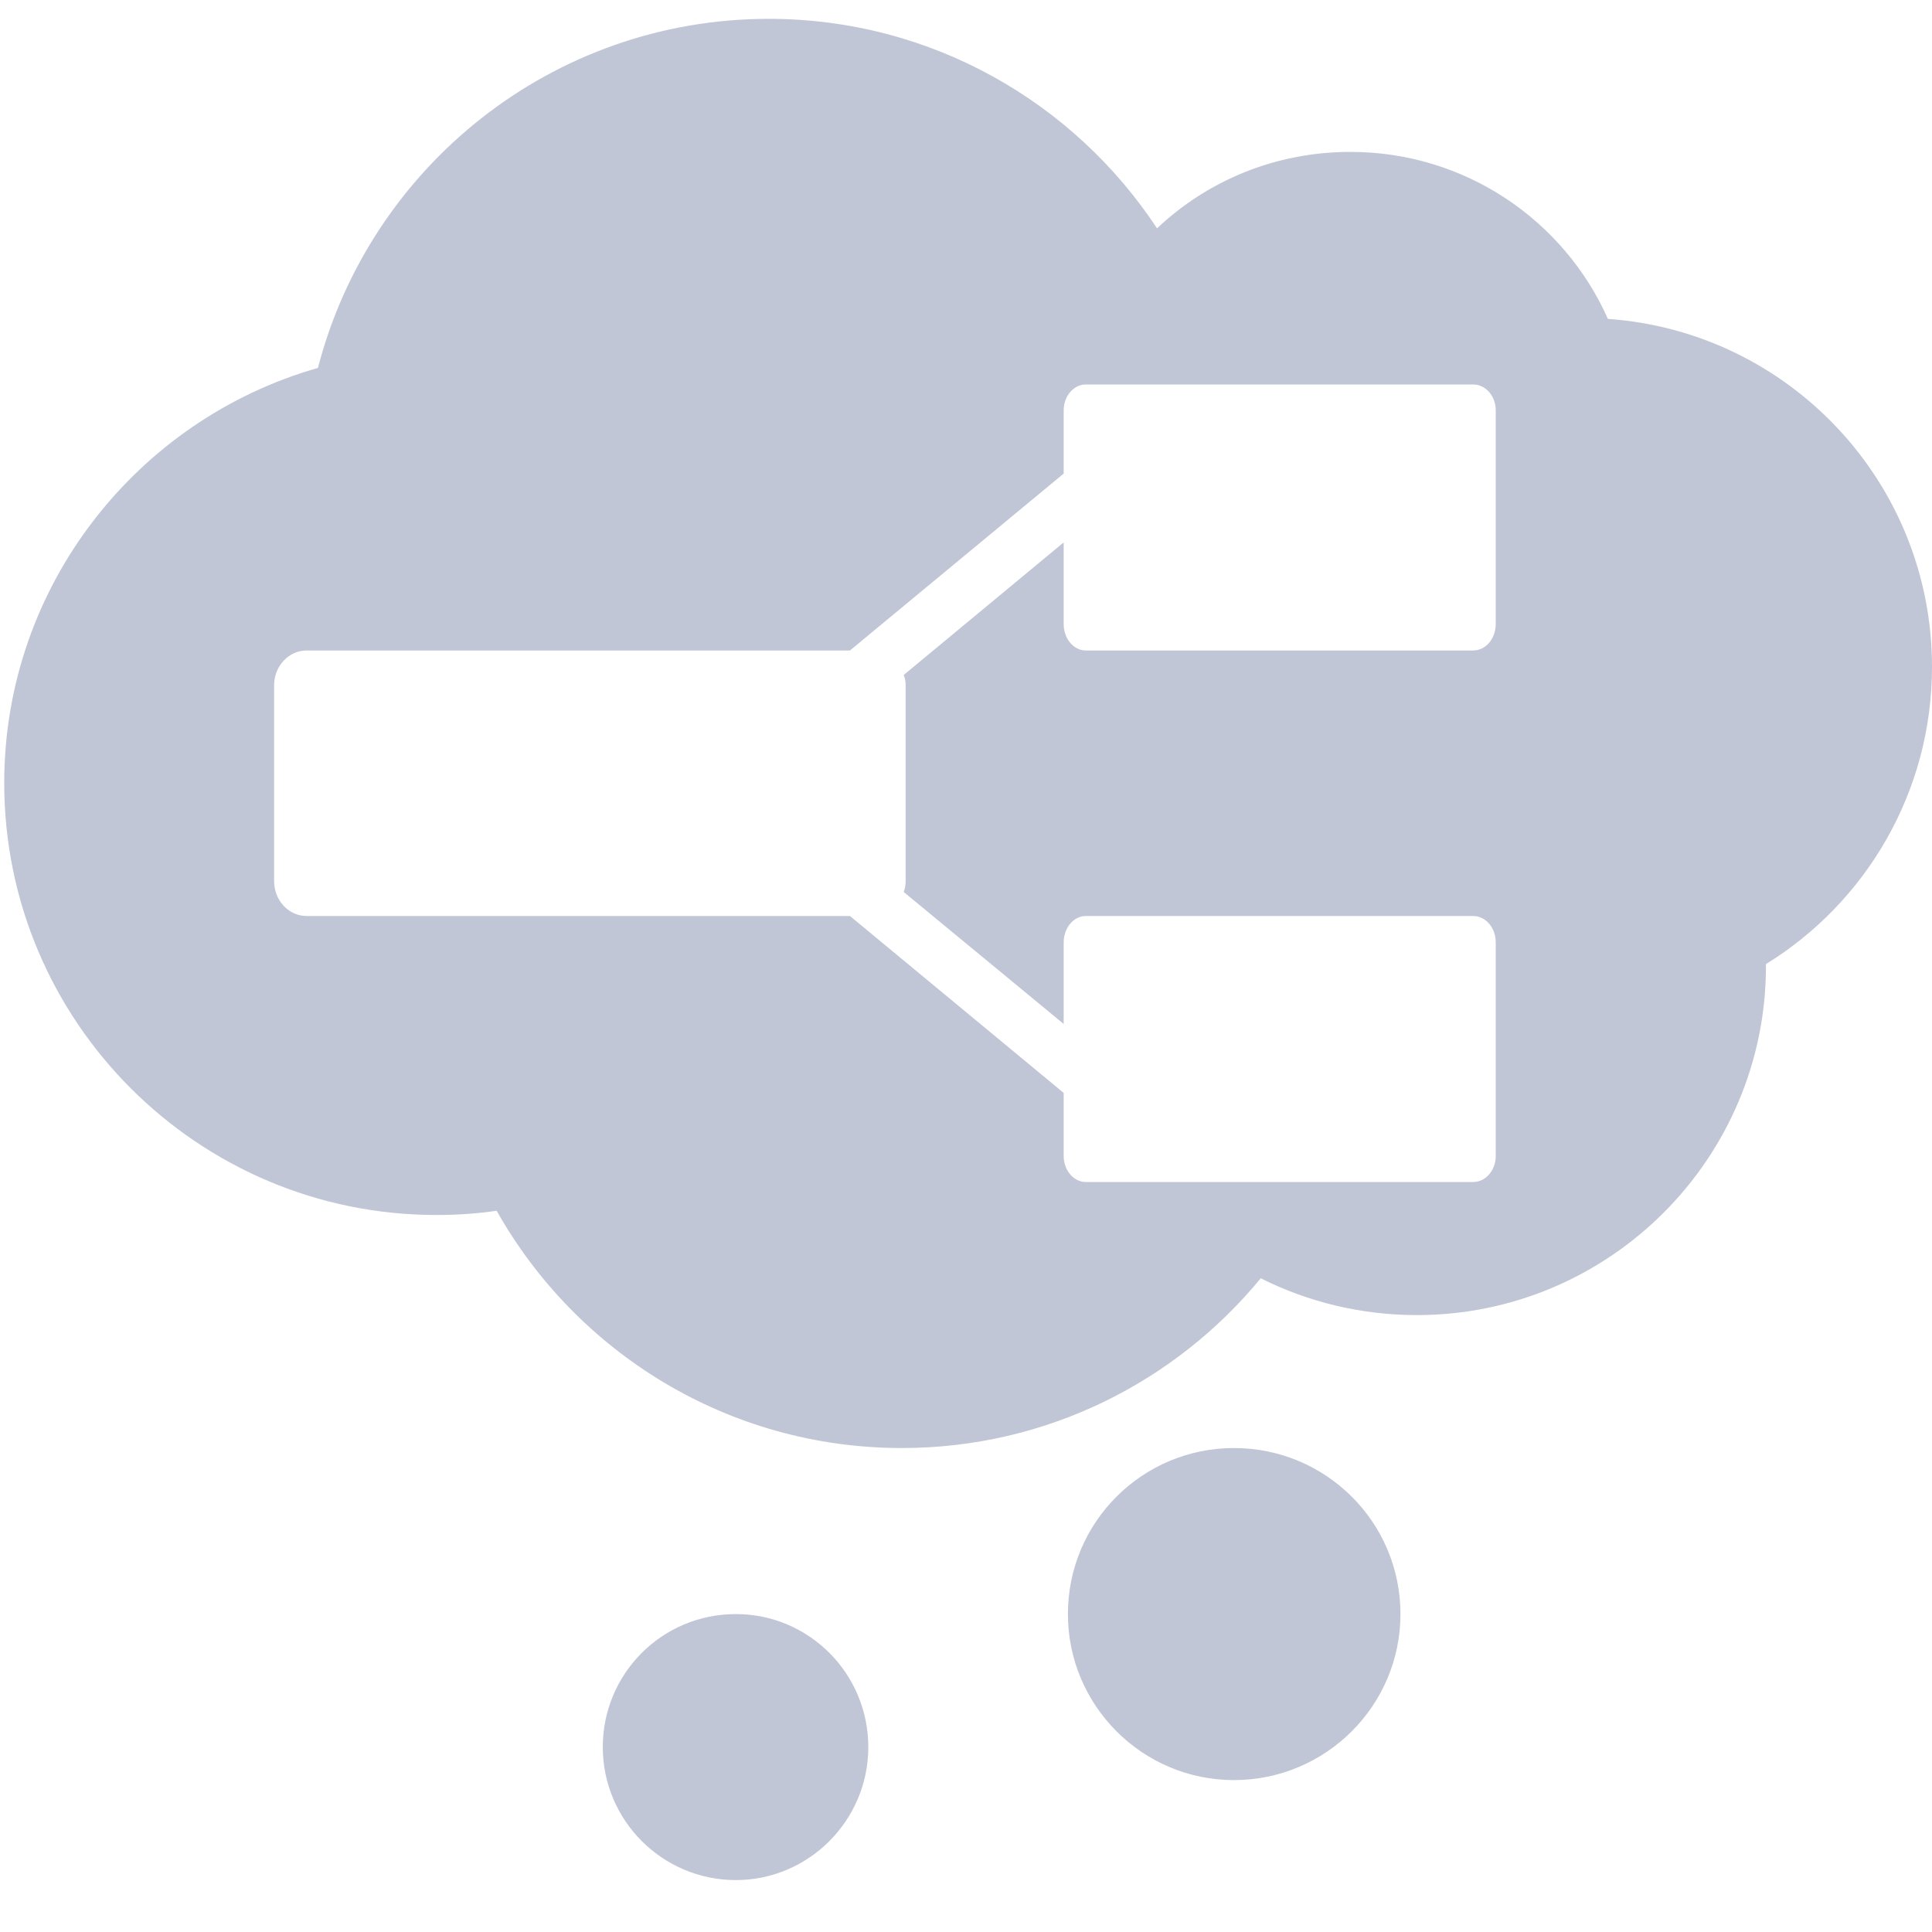 
<svg xmlns="http://www.w3.org/2000/svg" xmlns:xlink="http://www.w3.org/1999/xlink" width="16px" height="16px" viewBox="0 0 16 16" version="1.1">
<g id="surface1">
<path style=" stroke:none;fill-rule:evenodd;fill:#c1c6d6;fill-opacity:1;" d="M 4.113 10.027 C 3.949 10.051 3.785 10.062 3.613 10.062 C 1.641 10.062 0.035 8.461 0.035 6.484 C 0.035 4.852 1.137 3.473 2.633 3.047 C 3.062 1.387 4.57 0.156 6.367 0.156 C 7.711 0.156 8.895 0.848 9.582 1.891 C 10 1.496 10.562 1.258 11.184 1.258 C 12.133 1.258 12.953 1.824 13.316 2.641 C 14.816 2.746 16 3.996 16 5.523 C 16 6.562 15.449 7.477 14.625 7.984 C 14.625 7.988 14.625 7.996 14.625 8 C 14.625 9.594 13.328 10.891 11.734 10.891 C 11.27 10.891 10.828 10.781 10.441 10.586 C 9.734 11.445 8.664 11.992 7.469 11.992 C 6.027 11.992 4.773 11.199 4.113 10.027 Z M 8.844 13.367 C 8.844 12.605 9.461 11.992 10.219 11.992 C 10.98 11.992 11.598 12.605 11.598 13.367 C 11.598 14.125 10.98 14.742 10.219 14.742 C 9.461 14.742 8.844 14.125 8.844 13.367 Z M 4.992 14.469 C 4.992 13.859 5.484 13.367 6.094 13.367 C 6.699 13.367 7.191 13.859 7.191 14.469 C 7.191 15.074 6.699 15.57 6.094 15.57 C 5.484 15.57 4.992 15.074 4.992 14.469 Z M 7.039 5.387 L 8.809 3.922 C 8.809 3.715 8.809 3.527 8.809 3.398 C 8.809 3.281 8.891 3.184 8.992 3.184 C 9.672 3.184 11.523 3.184 12.199 3.184 C 12.305 3.184 12.387 3.281 12.387 3.398 C 12.387 3.797 12.387 4.773 12.387 5.168 C 12.387 5.289 12.305 5.387 12.199 5.387 C 11.523 5.387 9.672 5.387 8.992 5.387 C 8.891 5.387 8.809 5.289 8.809 5.168 C 8.809 5.012 8.809 4.762 8.809 4.492 L 7.484 5.59 C 7.496 5.617 7.5 5.645 7.5 5.676 C 7.5 6.059 7.5 6.914 7.5 7.297 C 7.5 7.328 7.496 7.355 7.484 7.387 L 8.809 8.48 C 8.809 8.211 8.809 7.961 8.809 7.805 C 8.809 7.684 8.891 7.586 8.992 7.586 C 9.672 7.586 11.523 7.586 12.199 7.586 C 12.305 7.586 12.387 7.684 12.387 7.805 C 12.387 8.199 12.387 9.176 12.387 9.574 C 12.387 9.691 12.305 9.789 12.199 9.789 C 11.523 9.789 9.672 9.789 8.992 9.789 C 8.891 9.789 8.809 9.691 8.809 9.574 C 8.809 9.445 8.809 9.258 8.809 9.051 L 7.039 7.586 C 5.93 7.586 3.473 7.586 2.539 7.586 C 2.391 7.586 2.27 7.457 2.27 7.297 C 2.27 6.914 2.27 6.059 2.27 5.676 C 2.27 5.516 2.391 5.387 2.539 5.387 C 3.473 5.387 5.93 5.387 7.039 5.387 Z M 7.039 5.387 "/>
</g>
</svg>
